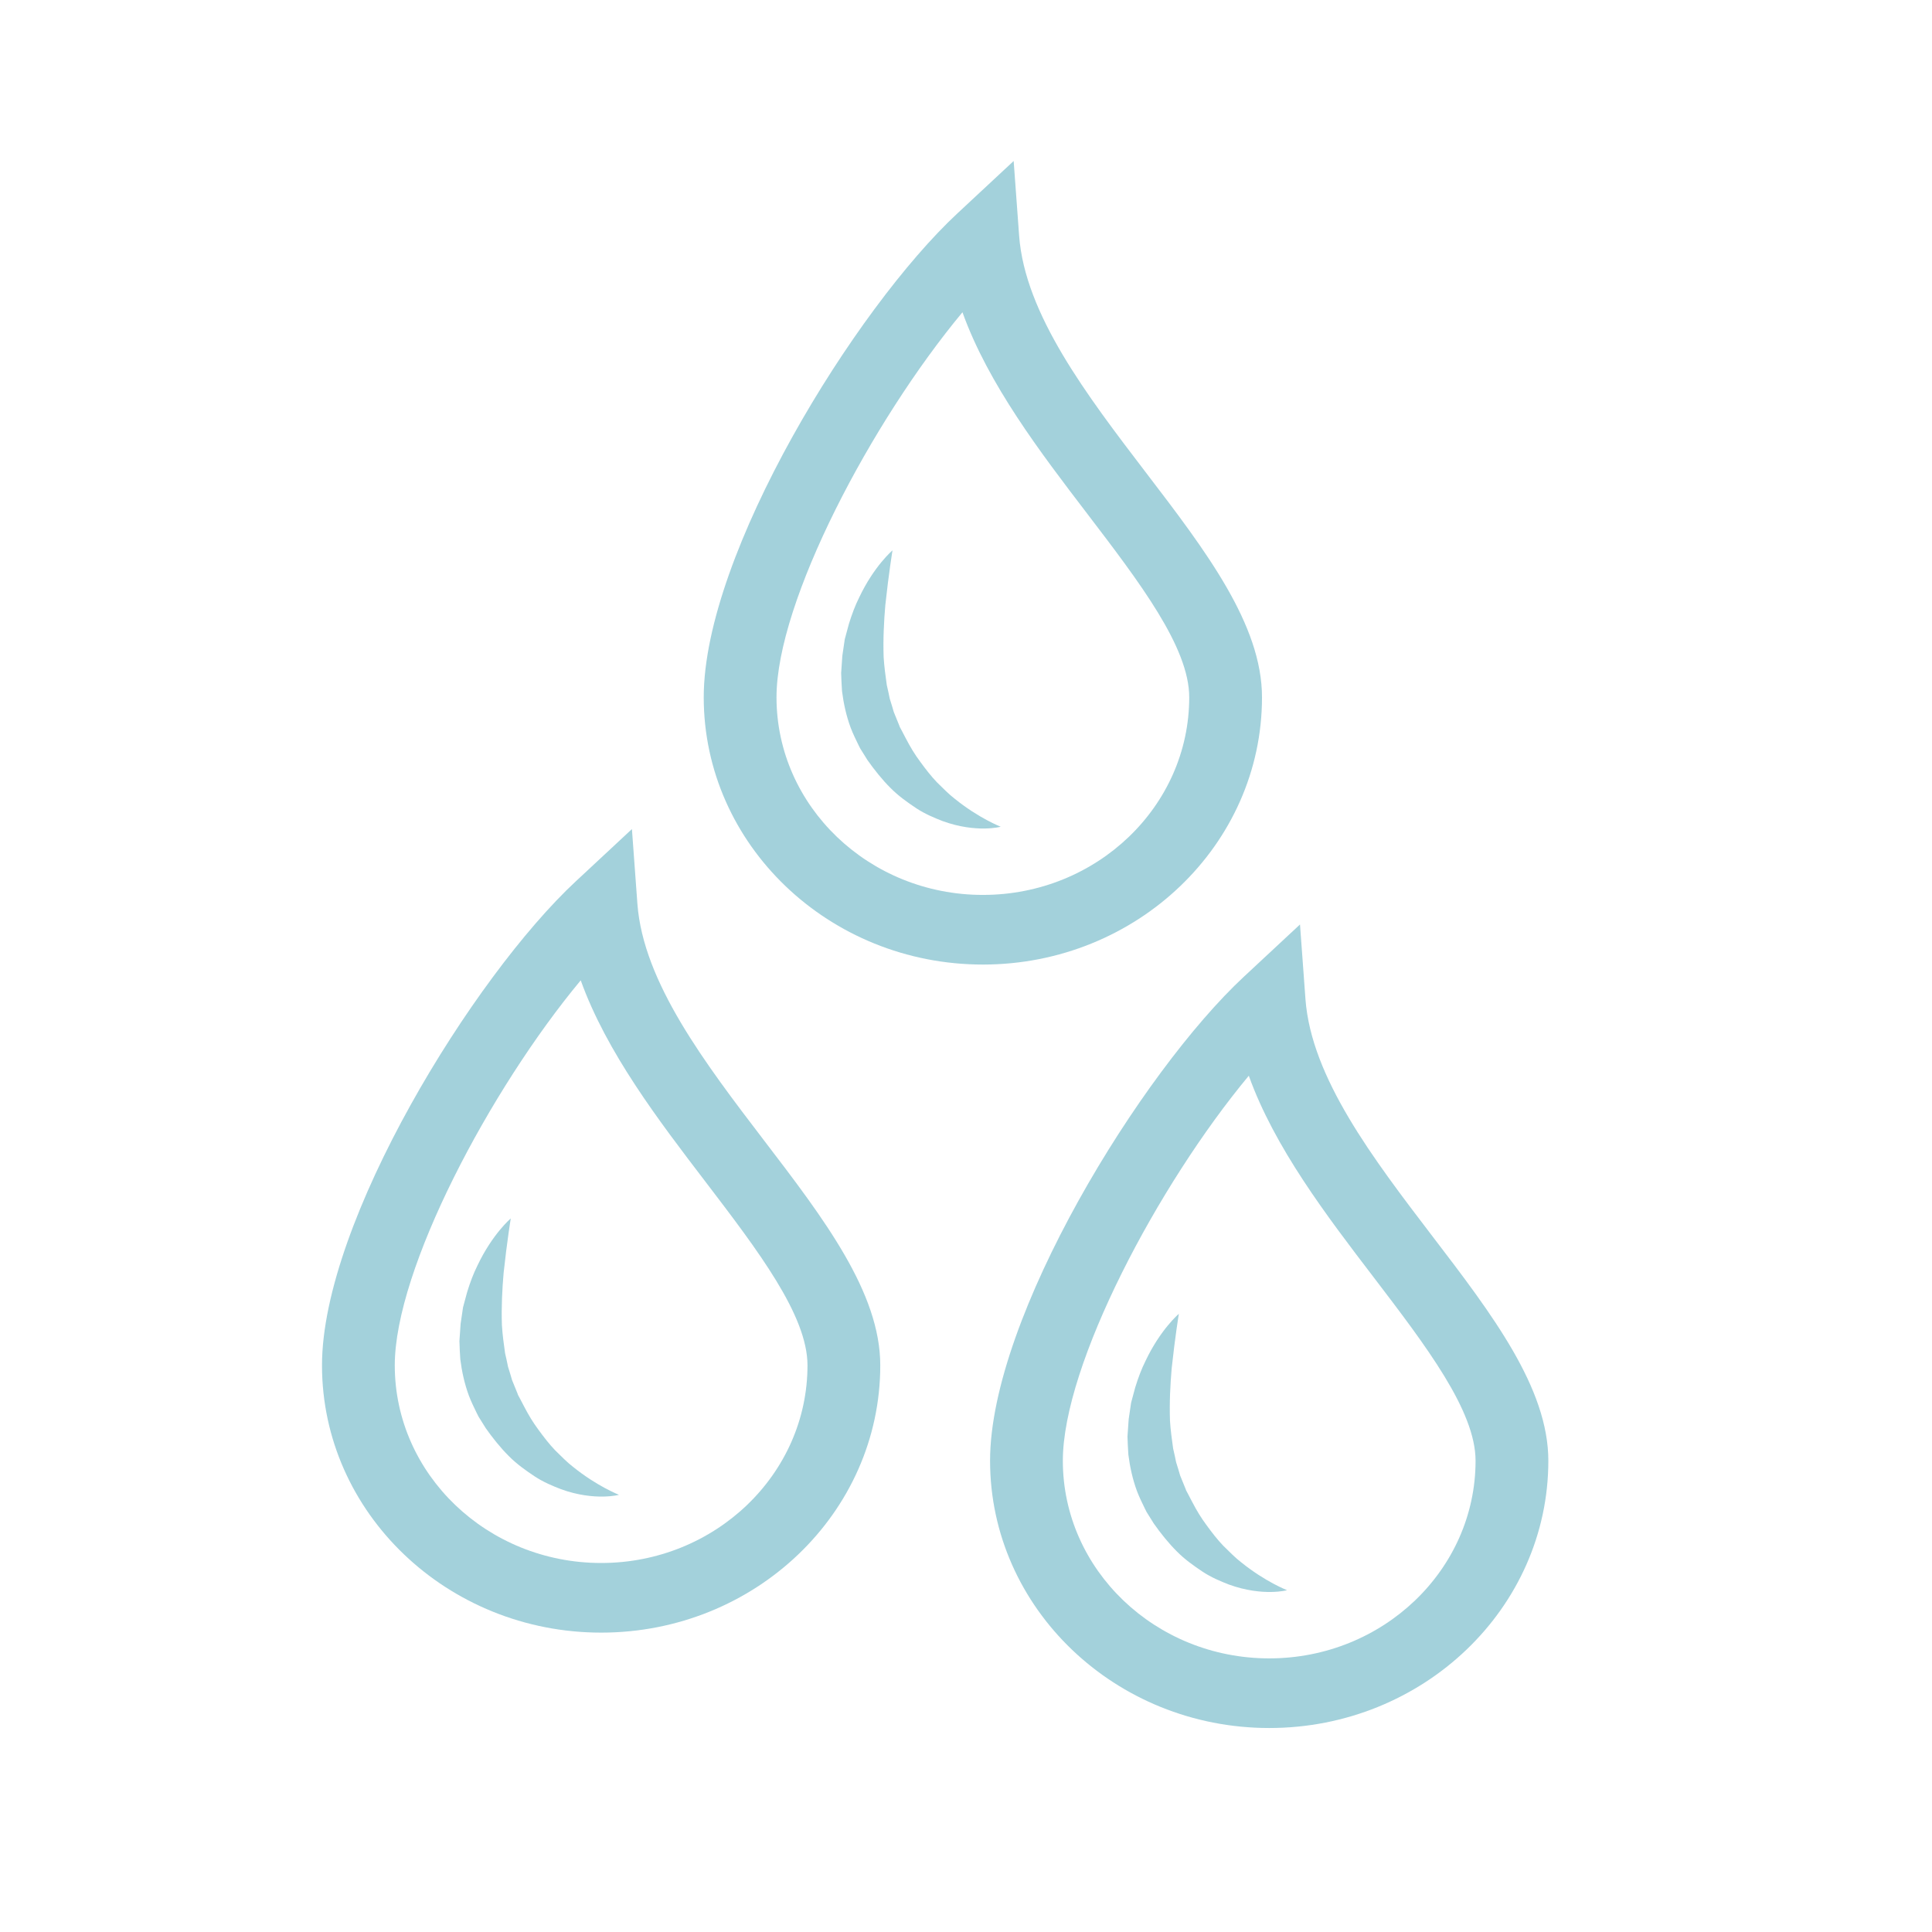 <?xml version="1.0" encoding="UTF-8"?>
<svg width="24px" height="24px" viewBox="0 0 24 24" version="1.1" xmlns="http://www.w3.org/2000/svg" xmlns:xlink="http://www.w3.org/1999/xlink">
    <!-- Generator: Sketch 52.3 (67297) - http://www.bohemiancoding.com/sketch -->
    <title>Icon/24/Drops/Primary</title>
    <desc>Created with Sketch.</desc>
    <g id="Icon/24/Drops/Primary" stroke="none" stroke-width="1" fill="none" fill-rule="evenodd">
        <g>
            <rect id="Rectangle" x="0" y="0" width="24" height="24"></rect>
            <g id="drops" transform="translate(4, 2)" fill="#8CC5D2" opacity="0.8">
                <g id="small-drop" transform="translate(4.742, -0)">
                    <path d="M5.495,3.873 C4.756,2.905 3.991,1.903 3.918,0.929 L3.85,-1.24344979e-13 L3.153,0.649 C1.883,1.83 -3.80140364e-13,4.875 -3.80140364e-13,6.662 C-3.80140364e-13,8.493 1.556,9.982 3.468,9.982 C5.38,9.982 6.935,8.493 6.935,6.662 C6.935,5.758 6.236,4.842 5.495,3.873 Z M3.468,9.117 C2.054,9.117 0.904,8.016 0.904,6.662 C0.904,5.469 2.086,3.235 3.214,1.879 C3.535,2.773 4.18,3.617 4.766,4.384 C5.416,5.236 6.031,6.041 6.031,6.662 C6.031,8.016 4.881,9.117 3.468,9.117 Z" id="Shape"></path>
                    <path d="M2.897,7.718 C2.824,7.642 2.756,7.554 2.689,7.462 C2.618,7.366 2.568,7.283 2.509,7.17 L2.462,7.08 L2.438,7.035 L2.432,7.025 L2.43,7.022 C2.425,7.012 2.437,7.033 2.436,7.031 L2.435,7.03 L2.434,7.025 L2.426,7.005 L2.361,6.845 C2.346,6.79 2.328,6.735 2.311,6.68 C2.299,6.623 2.288,6.566 2.274,6.51 C2.258,6.395 2.242,6.28 2.235,6.165 C2.227,5.935 2.239,5.712 2.256,5.515 C2.298,5.123 2.345,4.837 2.345,4.837 C2.345,4.837 2.118,5.028 1.931,5.422 C1.882,5.52 1.84,5.631 1.803,5.752 C1.787,5.813 1.77,5.876 1.752,5.941 C1.743,6.007 1.733,6.076 1.722,6.145 C1.717,6.216 1.712,6.288 1.707,6.361 C1.708,6.435 1.714,6.51 1.718,6.586 C1.737,6.737 1.77,6.89 1.825,7.039 C1.853,7.112 1.887,7.183 1.922,7.254 L1.935,7.28 L1.947,7.303 L1.954,7.314 L1.981,7.357 L2.034,7.442 C2.115,7.558 2.221,7.69 2.318,7.786 C2.418,7.888 2.532,7.968 2.64,8.04 C2.749,8.112 2.863,8.159 2.968,8.2 C3.179,8.277 3.365,8.294 3.491,8.292 C3.619,8.29 3.689,8.27 3.689,8.27 C3.689,8.27 3.417,8.164 3.12,7.924 C3.044,7.866 2.973,7.792 2.897,7.718 Z" id="Path"></path>
                </g>
                <g id="small-drop-copy-2" transform="translate(8.299, 9.484)">
                    <path d="M5.495,3.873 C4.756,2.905 3.991,1.903 3.918,0.929 L3.85,-1.24344979e-13 L3.153,0.649 C1.883,1.83 -3.80140364e-13,4.875 -3.80140364e-13,6.662 C-3.80140364e-13,8.493 1.556,9.982 3.468,9.982 C5.38,9.982 6.935,8.493 6.935,6.662 C6.935,5.758 6.236,4.842 5.495,3.873 Z M3.468,9.117 C2.054,9.117 0.904,8.016 0.904,6.662 C0.904,5.469 2.086,3.235 3.214,1.879 C3.535,2.773 4.18,3.617 4.766,4.384 C5.416,5.236 6.031,6.041 6.031,6.662 C6.031,8.016 4.881,9.117 3.468,9.117 Z" id="Shape"></path>
                    <path d="M2.897,7.718 C2.824,7.642 2.756,7.554 2.689,7.462 C2.618,7.366 2.568,7.283 2.509,7.17 L2.462,7.08 L2.438,7.035 L2.432,7.025 L2.43,7.022 C2.425,7.012 2.437,7.033 2.436,7.031 L2.435,7.03 L2.434,7.025 L2.426,7.005 L2.361,6.845 C2.346,6.79 2.328,6.735 2.311,6.68 C2.299,6.623 2.288,6.566 2.274,6.51 C2.258,6.395 2.242,6.28 2.235,6.165 C2.227,5.935 2.239,5.712 2.256,5.515 C2.298,5.123 2.345,4.837 2.345,4.837 C2.345,4.837 2.118,5.028 1.931,5.422 C1.882,5.52 1.84,5.631 1.803,5.752 C1.787,5.813 1.77,5.876 1.752,5.941 C1.743,6.007 1.733,6.076 1.722,6.145 C1.717,6.216 1.712,6.288 1.707,6.361 C1.708,6.435 1.714,6.51 1.718,6.586 C1.737,6.737 1.77,6.89 1.825,7.039 C1.853,7.112 1.887,7.183 1.922,7.254 L1.935,7.28 L1.947,7.303 L1.954,7.314 L1.981,7.357 L2.034,7.442 C2.115,7.558 2.221,7.69 2.318,7.786 C2.418,7.888 2.532,7.968 2.64,8.04 C2.749,8.112 2.863,8.159 2.968,8.2 C3.179,8.277 3.365,8.294 3.491,8.292 C3.619,8.29 3.689,8.27 3.689,8.27 C3.689,8.27 3.417,8.164 3.12,7.924 C3.044,7.866 2.973,7.792 2.897,7.718 Z" id="Path"></path>
                </g>
                <g id="small-drop-copy" transform="translate(0, 8.299)">
                    <path d="M5.495,3.873 C4.756,2.905 3.991,1.903 3.918,0.929 L3.85,-1.24344979e-13 L3.153,0.649 C1.883,1.83 -3.80140364e-13,4.875 -3.80140364e-13,6.662 C-3.80140364e-13,8.493 1.556,9.982 3.468,9.982 C5.38,9.982 6.935,8.493 6.935,6.662 C6.935,5.758 6.236,4.842 5.495,3.873 Z M3.468,9.117 C2.054,9.117 0.904,8.016 0.904,6.662 C0.904,5.469 2.086,3.235 3.214,1.879 C3.535,2.773 4.18,3.617 4.766,4.384 C5.416,5.236 6.031,6.041 6.031,6.662 C6.031,8.016 4.881,9.117 3.468,9.117 Z" id="Shape"></path>
                    <path d="M2.897,7.718 C2.824,7.642 2.756,7.554 2.689,7.462 C2.618,7.366 2.568,7.283 2.509,7.17 L2.462,7.08 L2.438,7.035 L2.432,7.025 L2.43,7.022 C2.425,7.012 2.437,7.033 2.436,7.031 L2.435,7.03 L2.434,7.025 L2.426,7.005 L2.361,6.845 C2.346,6.79 2.328,6.735 2.311,6.68 C2.299,6.623 2.288,6.566 2.274,6.51 C2.258,6.395 2.242,6.28 2.235,6.165 C2.227,5.935 2.239,5.712 2.256,5.515 C2.298,5.123 2.345,4.837 2.345,4.837 C2.345,4.837 2.118,5.028 1.931,5.422 C1.882,5.52 1.84,5.631 1.803,5.752 C1.787,5.813 1.77,5.876 1.752,5.941 C1.743,6.007 1.733,6.076 1.722,6.145 C1.717,6.216 1.712,6.288 1.707,6.361 C1.708,6.435 1.714,6.51 1.718,6.586 C1.737,6.737 1.77,6.89 1.825,7.039 C1.853,7.112 1.887,7.183 1.922,7.254 L1.935,7.28 L1.947,7.303 L1.954,7.314 L1.981,7.357 L2.034,7.442 C2.115,7.558 2.221,7.69 2.318,7.786 C2.418,7.888 2.532,7.968 2.64,8.04 C2.749,8.112 2.863,8.159 2.968,8.2 C3.179,8.277 3.365,8.294 3.491,8.292 C3.619,8.29 3.689,8.27 3.689,8.27 C3.689,8.27 3.417,8.164 3.12,7.924 C3.044,7.866 2.973,7.792 2.897,7.718 Z" id="Path"></path>
                </g>
            </g>
        </g>
    </g>
</svg>